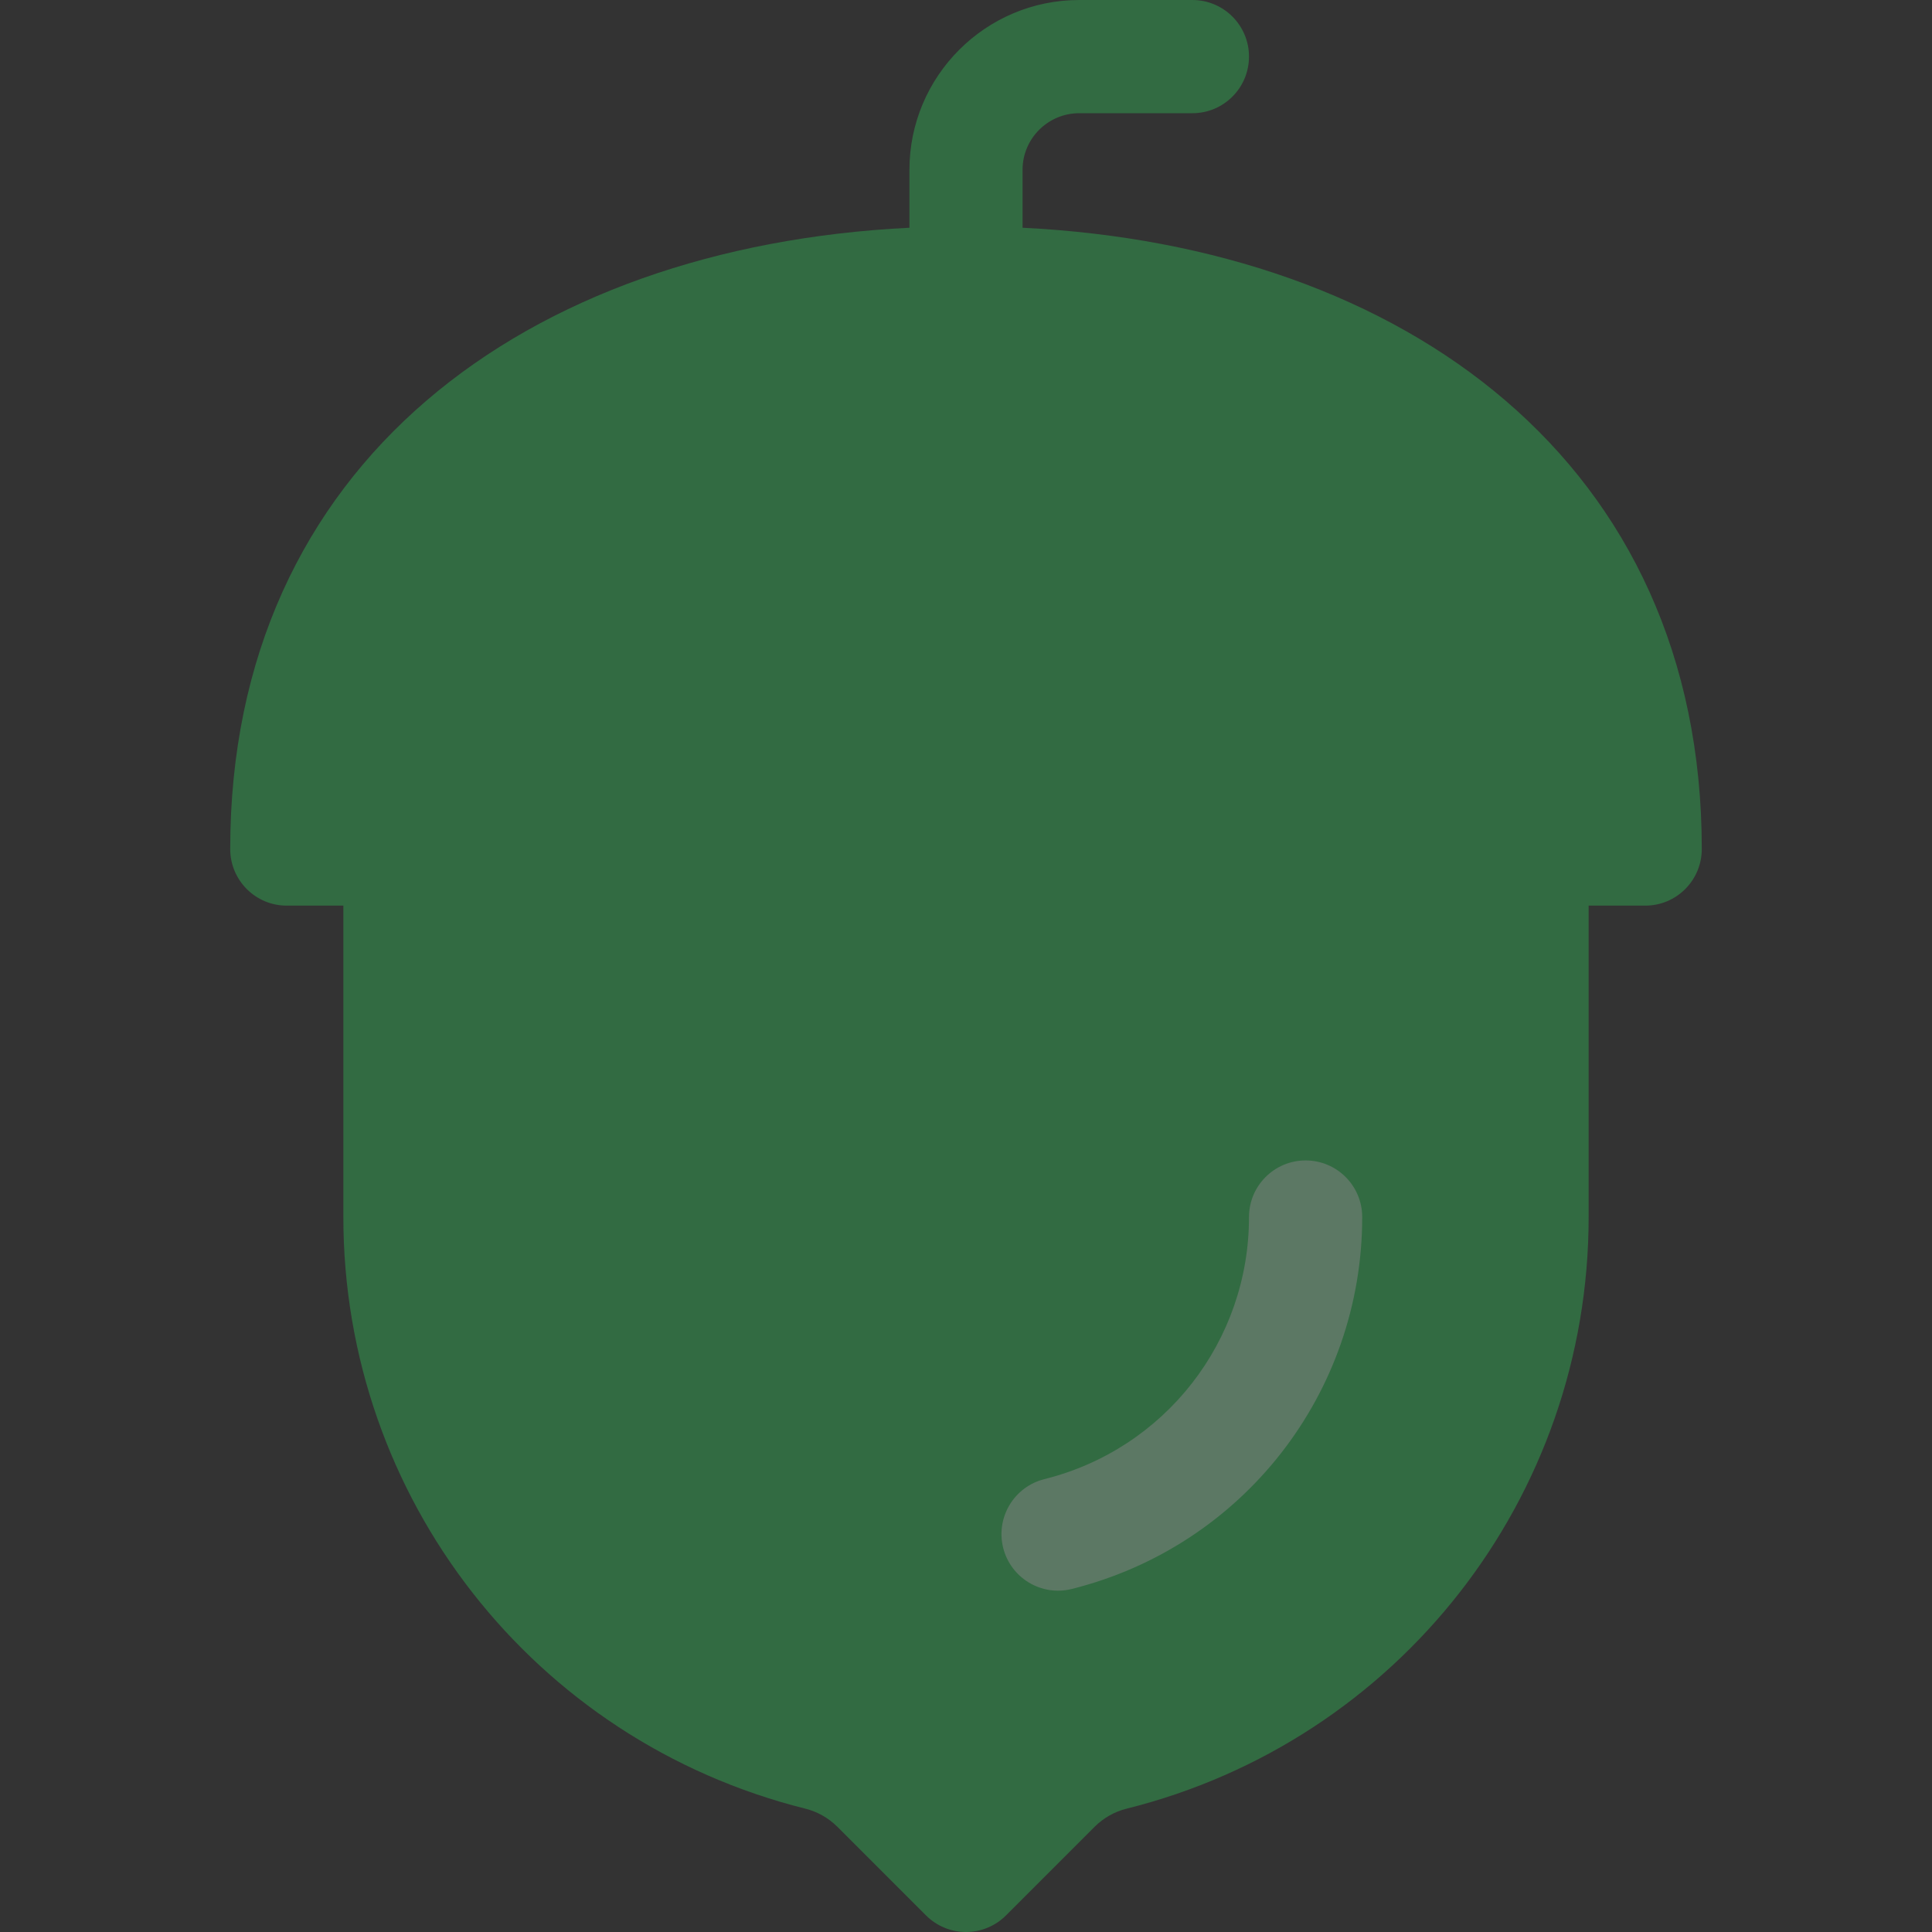 <svg width="25" height="25" viewBox="0 0 25 25" fill="none" xmlns="http://www.w3.org/2000/svg">
<rect x="0" y="0" width="25" height="25" fill="#333333" stroke="none"/>
<g opacity="0.4">
<path d="M13.965 1.465H15.43C15.834 1.465 16.162 1.137 16.162 0.732C16.162 0.328 15.834 0 15.43 0H13.965C12.753 0 11.768 0.986 11.768 2.197V2.947C6.817 3.191 2.979 5.992 2.979 10.986C2.979 11.391 3.306 11.719 3.711 11.719H4.443V15.749C4.443 19.376 6.901 22.524 10.421 23.404C10.578 23.443 10.721 23.525 10.836 23.639L11.982 24.785C12.12 24.923 12.306 25 12.5 25C12.694 25 12.88 24.923 13.018 24.785L14.164 23.639C14.279 23.524 14.422 23.443 14.579 23.404C18.099 22.524 20.557 19.376 20.557 15.749V11.719H21.289C21.694 11.719 22.021 11.391 22.021 10.986C22.021 5.991 18.182 3.191 13.232 2.947V2.197C13.232 1.793 13.561 1.465 13.965 1.465Z" fill="#30BE58"/>
<path opacity="0.5" d="M13.869 20.561C16.082 20.008 17.627 18.029 17.627 15.749C17.627 15.344 17.299 15.016 16.895 15.016C16.49 15.016 16.162 15.344 16.162 15.749C16.162 17.356 15.073 18.751 13.514 19.14C13.122 19.238 12.883 19.636 12.981 20.029C13.079 20.419 13.475 20.66 13.869 20.561Z" fill="white"/>
</g>
</svg>

